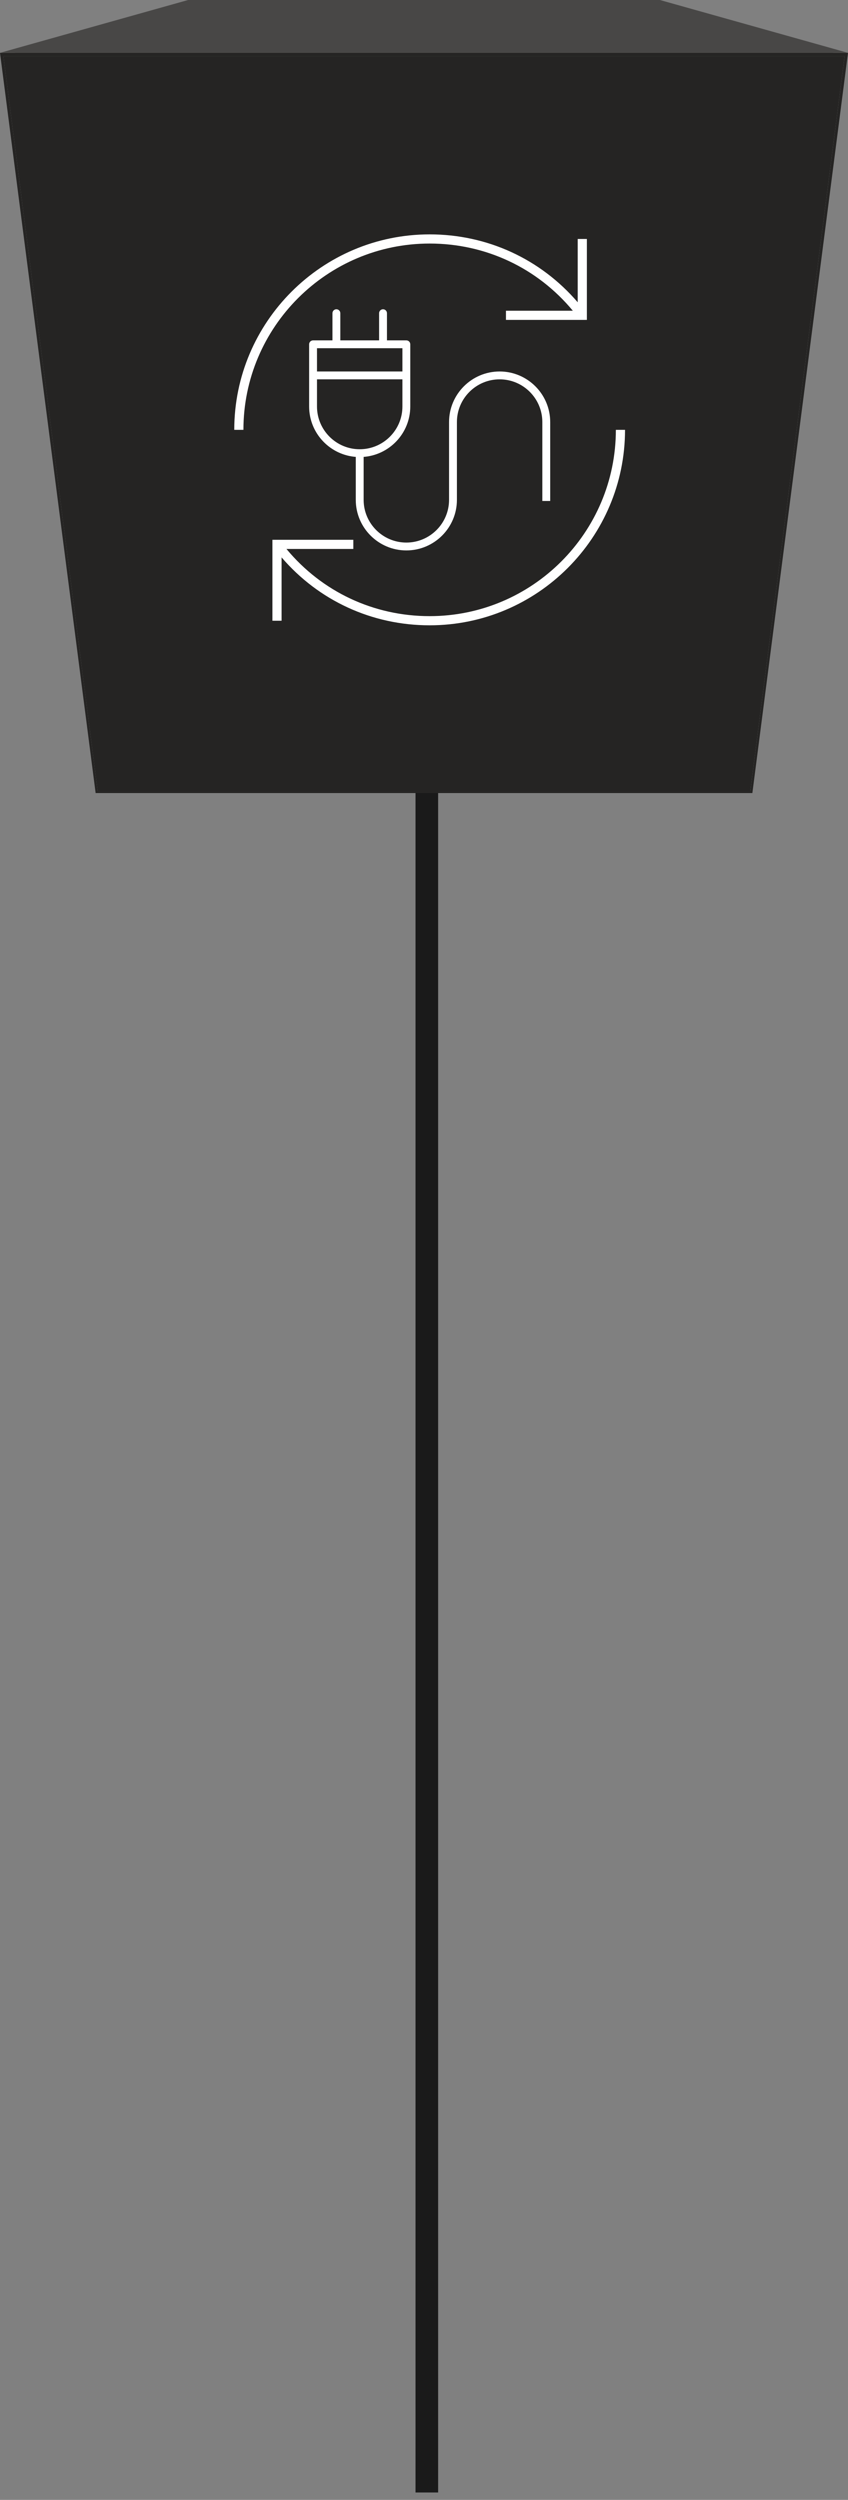 <svg width="75" height="221" viewBox="0 0 75 221" fill="none" xmlns="http://www.w3.org/2000/svg">
<rect x="0" y="0" width="75" height="221" fill="#808080" stroke="none"/>
<path d="M37.75 32.419C34.804 32.419 32.417 34.806 32.417 37.752C32.417 40.697 34.804 43.085 37.75 43.085C40.696 43.085 43.083 40.697 43.083 37.752C43.083 34.806 40.696 32.419 37.75 32.419ZM36.75 37.752L36.75 220.346H38.75L38.75 37.752H36.75Z" fill="black" fill-opacity="0.8"/>
<path d="M8.641 69.931L19.667 40.98H55.339L66.362 69.931H8.641Z" fill="#484746"/>
<path d="M0.301 4.966L16.795 0.168H58.204L74.698 4.966H0.301Z" fill="#484746"/>
<path d="M0 4.672H75L66.542 70.11H8.458L0 4.672ZM66.361 69.932L74.699 4.969H0.301L8.639 69.932H66.359" fill="#252423"/>
<path d="M74.698 4.967L66.36 69.932H8.639L0.301 4.967H74.698Z" fill="#252423"/>
<path d="M0 4.672L16.638 0H58.362L75 4.672H0Z" fill="#484746"/>
<g clip-path="url(#clip0_966_7135)">
<path d="M37.999 55.28C32.903 55.28 28.192 53.105 24.904 49.275V54.875H24.094V47.72H31.249V48.531H25.335C28.476 52.315 33.047 54.47 37.999 54.47C47.08 54.47 54.469 47.082 54.469 38H55.28C55.279 47.529 47.528 55.28 37.999 55.28ZM21.529 38H20.719C20.719 28.471 28.47 20.72 37.999 20.72C43.095 20.72 47.805 22.893 51.094 26.724V21.125H51.905V28.28H44.749V27.47H50.663C47.522 23.684 42.951 21.53 37.999 21.53C28.917 21.53 21.529 28.918 21.529 38Z" fill="white"/>
<g clip-path="url(#clip1_966_7135)">
<path d="M44.189 32.94C41.778 32.94 39.816 34.902 39.816 37.313V44.188C39.816 46.326 38.077 48.065 35.939 48.065C33.801 48.065 32.061 46.326 32.061 44.188V40.298C34.357 40.169 36.186 38.265 36.186 35.938V30.438C36.186 30.301 36.076 30.19 35.939 30.19H34.124V27.688C34.124 27.551 34.013 27.44 33.876 27.44C33.74 27.44 33.629 27.551 33.629 27.688V30.19H29.999V27.688C29.999 27.551 29.888 27.44 29.751 27.44C29.615 27.44 29.504 27.551 29.504 27.688V30.19H27.689C27.552 30.19 27.441 30.301 27.441 30.438V35.938C27.441 38.265 29.271 40.169 31.566 40.298V44.188C31.566 46.599 33.528 48.56 35.939 48.56C38.35 48.56 40.311 46.598 40.311 44.188V37.313C40.311 35.175 42.05 33.435 44.189 33.435C46.328 33.435 48.066 35.175 48.066 37.313V44.188H48.562V37.313C48.561 34.902 46.6 32.94 44.189 32.94ZM27.936 30.685H35.691V32.94H27.936V30.685ZM27.936 35.938V33.435H35.691V35.938C35.691 38.076 33.952 39.815 31.814 39.815C29.676 39.815 27.936 38.076 27.936 35.938Z" fill="white" stroke="white" stroke-width="0.2"/>
</g>
</g>
<defs>
<clipPath id="clip0_966_7135">
<rect width="36" height="36" fill="white" transform="translate(20 20)"/>
</clipPath>
<clipPath id="clip1_966_7135">
<rect width="22" height="22" fill="white" transform="translate(27 27)"/>
</clipPath>
</defs>
</svg>
